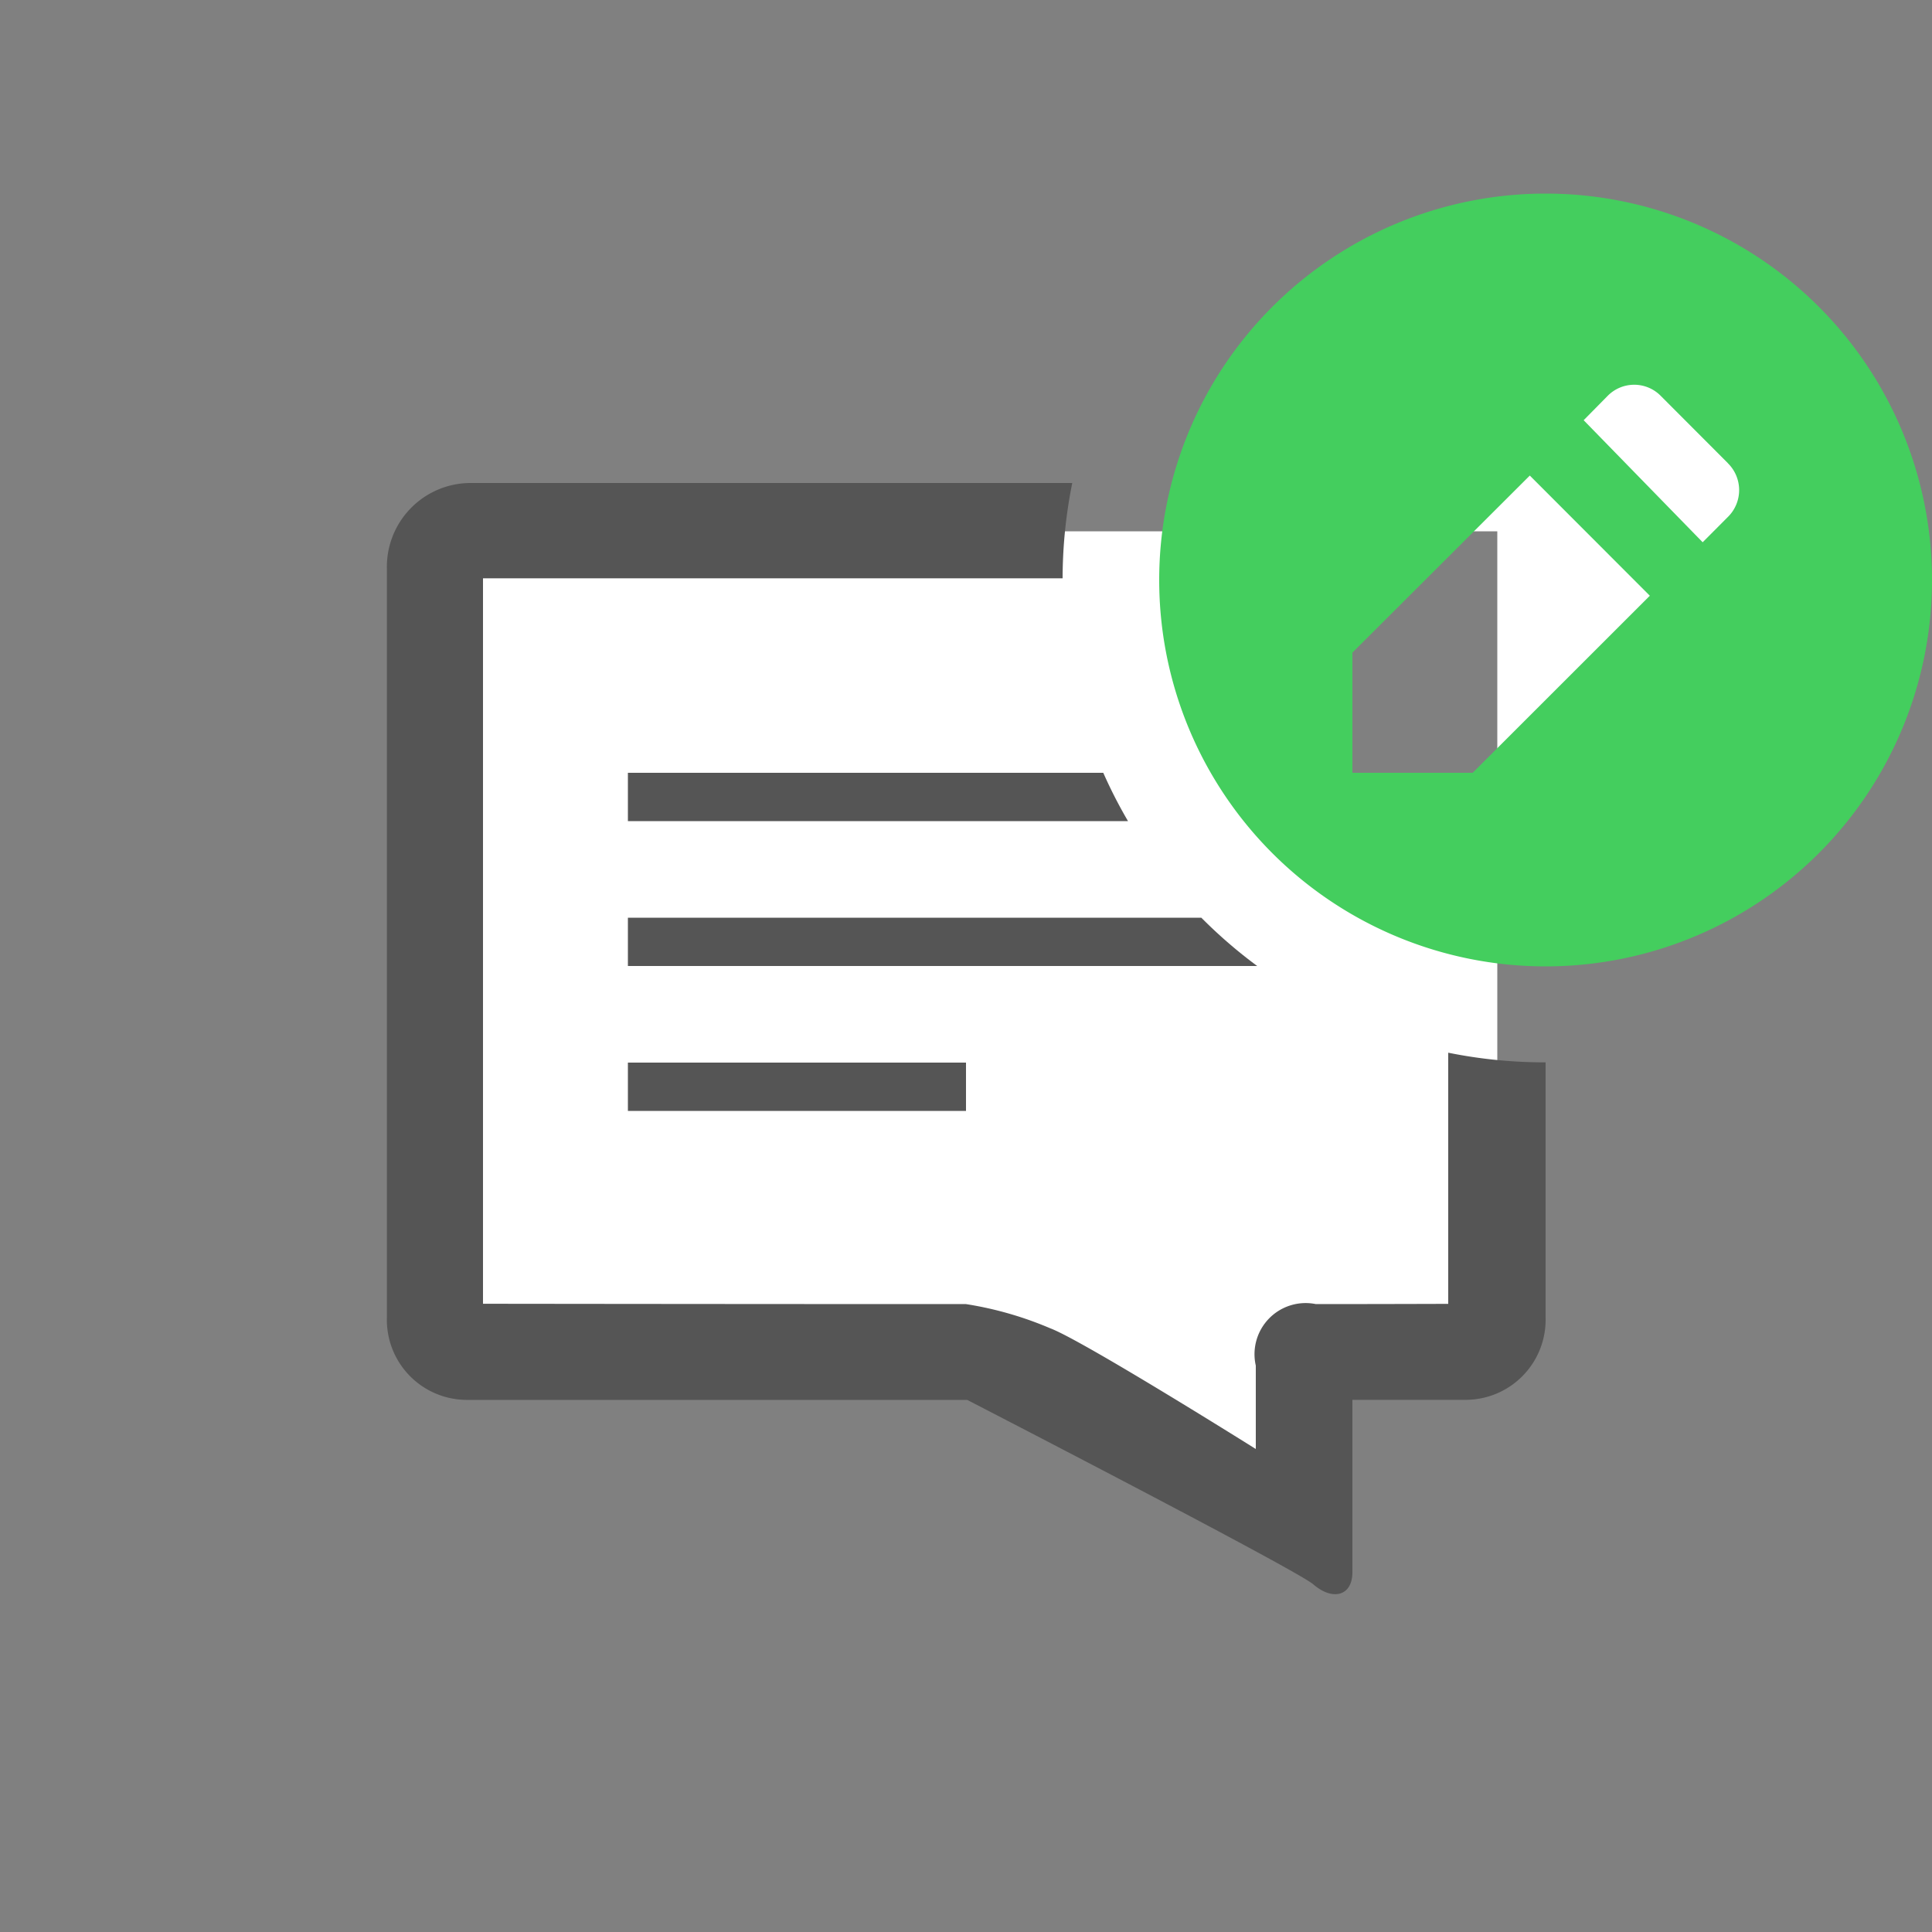 <svg xmlns="http://www.w3.org/2000/svg" width="40" height="40" viewBox="0 0 40 40">
  <rect x="0" y="0" width="40" height="40" fill="#808080" stroke="none"/>
  <defs>
    <style>
      .cls-1 {
        fill: #fff;
      }

      .cls-1, .cls-2, .cls-3 {
        fill-rule: evenodd;
      }

      .cls-2 {
        fill: #555;
      }

      .cls-3 {
        fill: #44ce5e;
      }
    </style>
  </defs>
  <path id="w" class="cls-1" d="M31,11V28H27v3H26l-6-3H9V11H31Zm1-5.993a7,7,0,1,1-7,7A7,7,0,0,1,32,5.007Z"/>
  <path id="b" class="cls-2" d="M13,23V22h7v1H13Zm0-4H24.872a10.045,10.045,0,0,0,1.157,1H13V19Zm0-2V16h9.842a9.947,9.947,0,0,0,.512,1H13Zm9-5.027H10v15.02S15.448,27,20,27a7.314,7.314,0,0,1,1.742.5C22.412,27.749,26,30,26,30V28.274A1.059,1.059,0,0,1,27.244,27c1.169,0,2.74-.005,2.74-0.005v-5.2a10.056,10.056,0,0,0,2.016.2v5.287a1.658,1.658,0,0,1-1.679,1.7H28v3.57c0,0.489-.405.6-0.81,0.25-0.344-.3-7.166-3.819-7.166-3.819H9.689a1.658,1.658,0,0,1-1.679-1.7l0-15.516A1.736,1.736,0,0,1,9.722,10H22.2A10.037,10.037,0,0,0,22,11.973Z"/>
  <path id="b-2" data-name="b" class="cls-3" d="M32,20.008a8,8,0,1,1,8-8A8,8,0,0,1,32,20.008ZM31.673,9.846L28,13.512V16h2.49l3.668-3.666Zm4.1-.258L34.388,8.2a0.771,0.771,0,0,0-1.107,0l-0.493.5,2.464,2.527,0.519-.521A0.78,0.78,0,0,0,35.771,9.588Z"/>
</svg>

